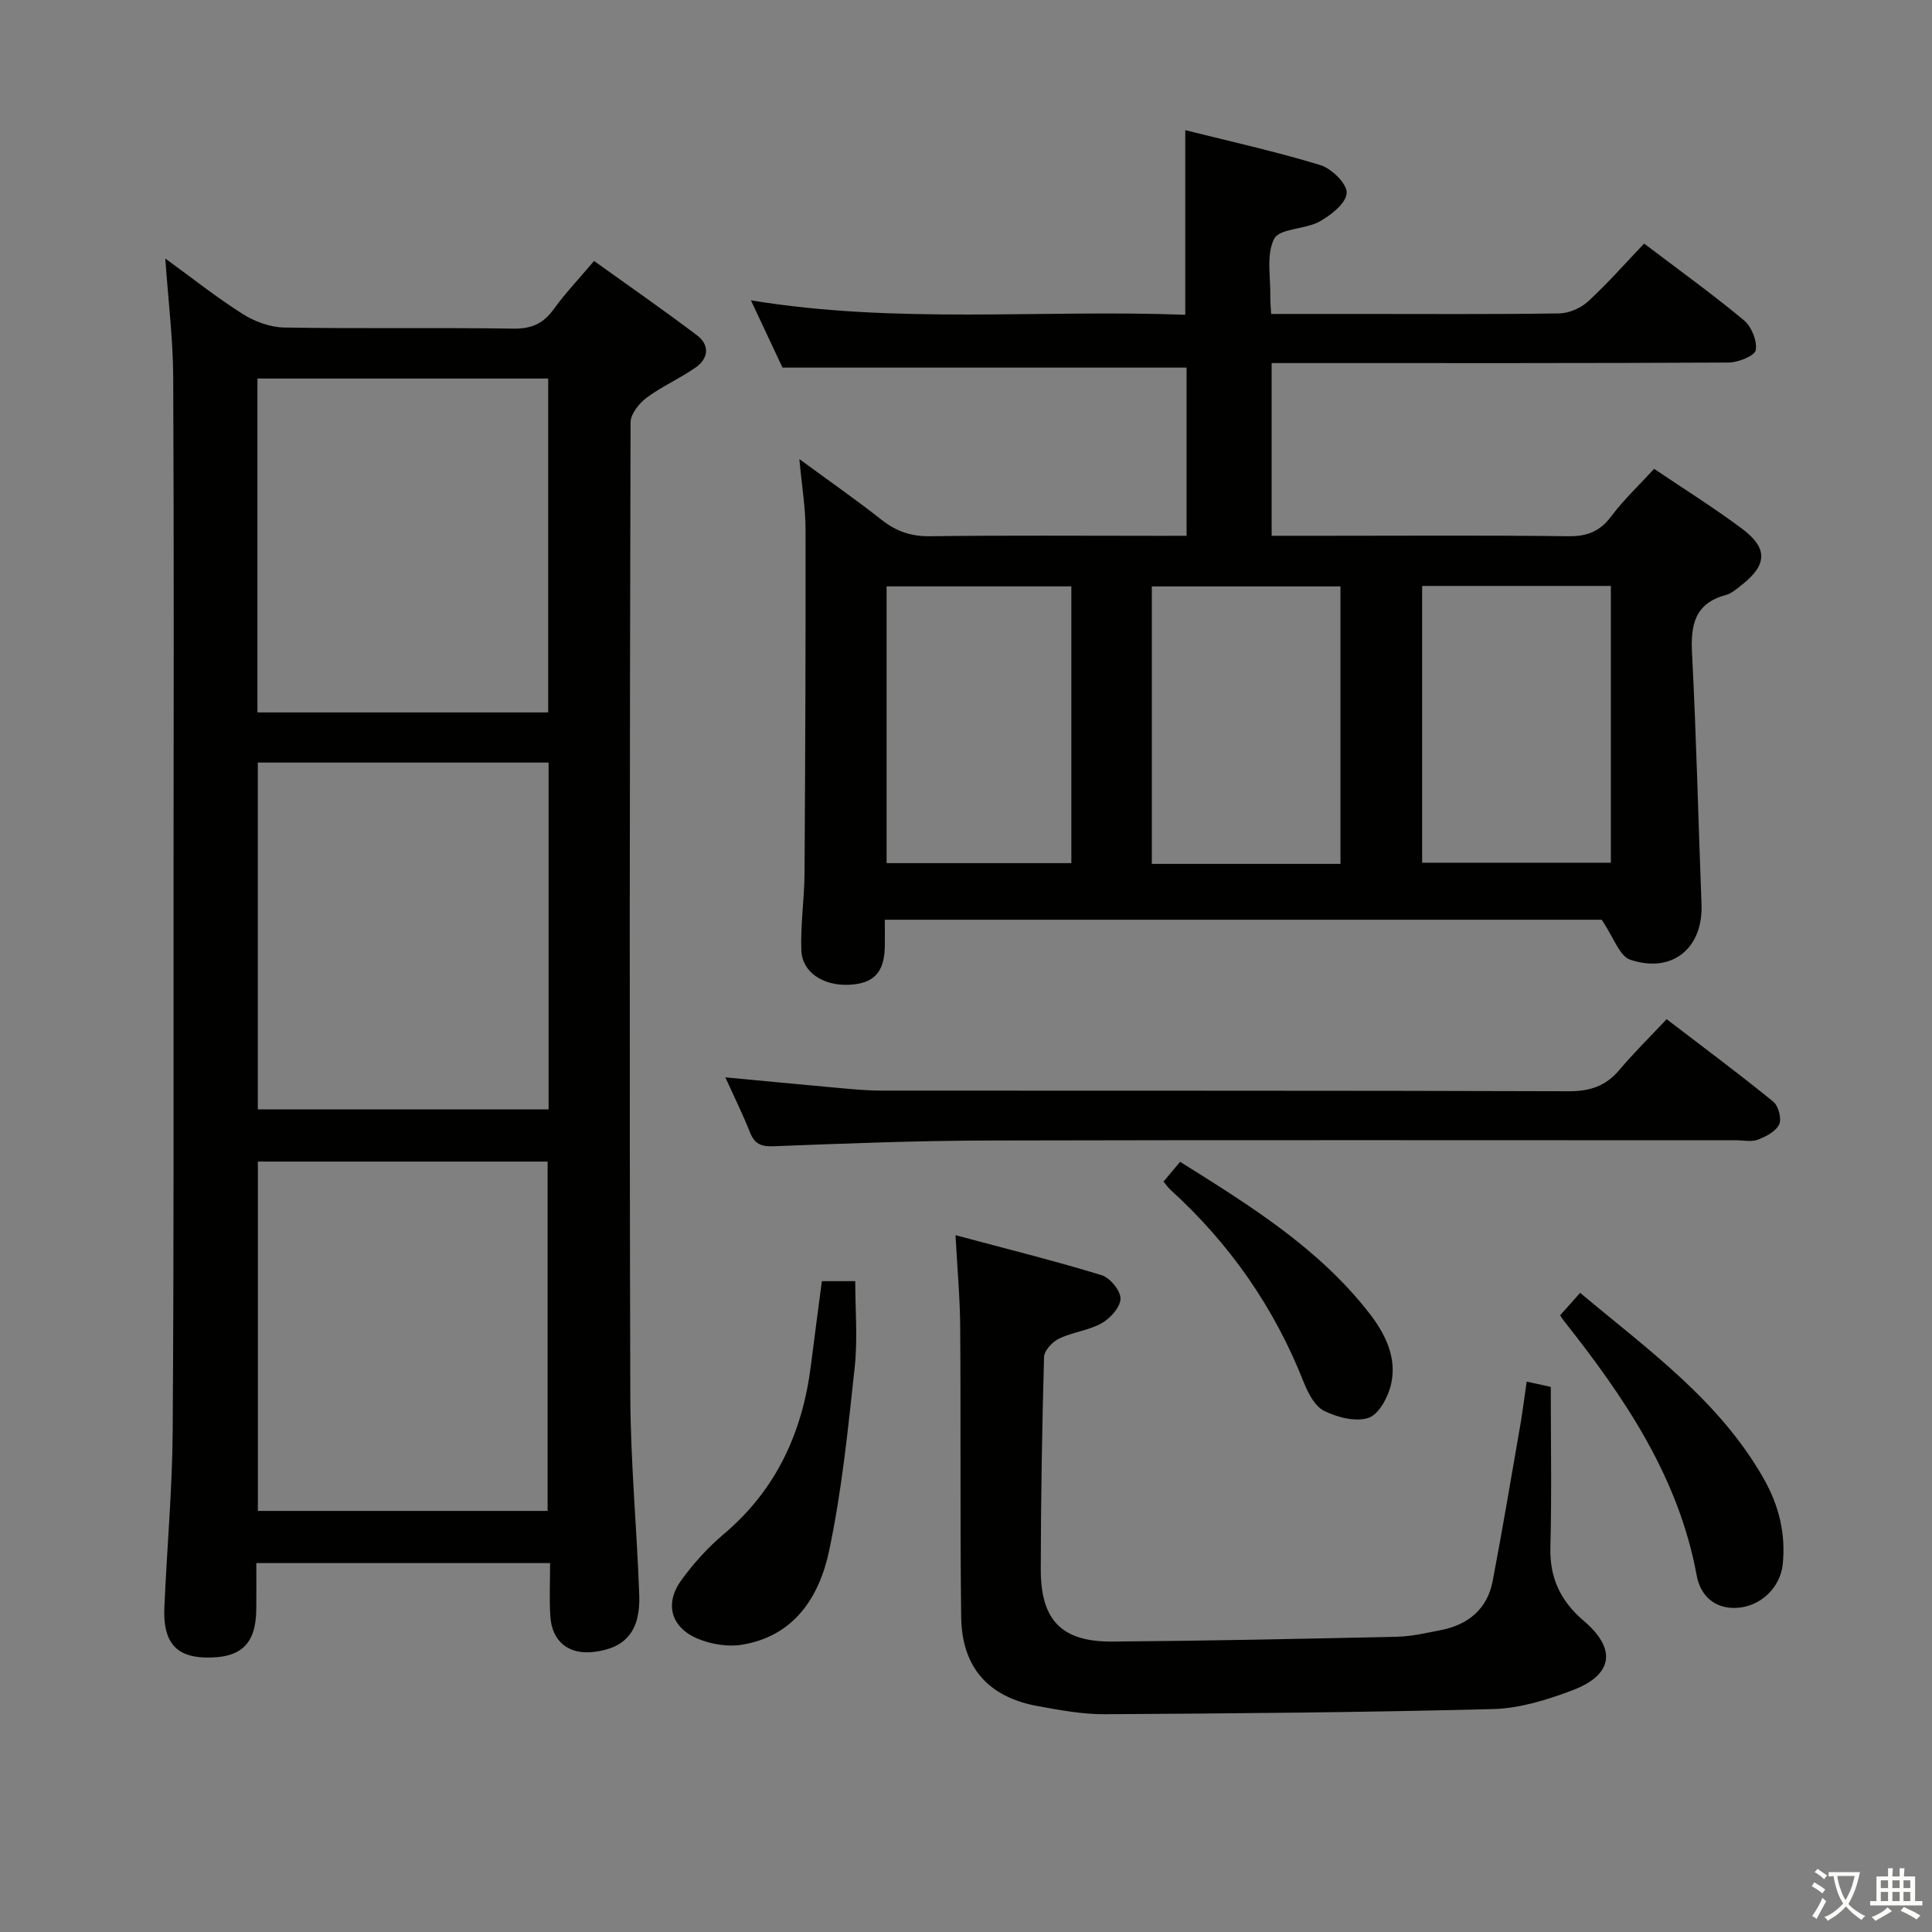 <svg enable-background="new 0 0 400 400" viewBox="0 0 400 400" xmlns="http://www.w3.org/2000/svg"><rect x="0" y="0" width="400" height="400" fill="#808080" stroke="none"/><path d="m377.9 391.2c-.2.3-.4.5-.6.8-.7-.6-1.4-1-2.2-1.5.2-.3.4-.5.5-.8.6.4 1.4.8 2.3 1.5zm-1.8 6.1c-.2-.2-.5-.4-.9-.6.4-.6.8-1.2 1.2-1.9s.7-1.3.9-1.9c.3.3.5.5.8.7-.7 1.3-1.4 2.6-2 3.7zm2.2-9c-.3.3-.5.5-.6.8-.6-.6-1.3-1.1-2-1.5.3-.3.5-.5.6-.7.6.5 1.3.9 2 1.4zm.3.2v-.9h2 4.5c-.3 1.3-.6 2.5-1 3.6s-.9 2.1-1.4 3c.4.5 1 1 1.6 1.4s1.2.8 1.9 1.1c-.3.2-.5.4-.8.8-.4-.3-1-.7-1.6-1.2s-1.2-1.1-1.6-1.6c-.5.6-1.1 1.1-1.7 1.6s-1.4.9-2.1 1.4c-.1-.3-.3-.5-.7-.8.6-.2 1.2-.5 1.9-1s1.4-1.1 2-1.8c-.5-.8-.9-1.6-1.2-2.5s-.6-2-.8-3.2c-.4.1-.7.1-1 .1zm2.5 2.7c.3 1 .7 1.7 1 2.2.3-.5.6-1.1 1-2s.6-1.9.9-3h-3.2-.4c.1.9.3 1.8.7 2.8z" fill="#fbfcfa"/><path d="m396.5 388.5v1.5 3.6h1.5v.9c-.4 0-1 0-1.7 0h-7.9c-.5 0-.9 0-1.2 0v-.9h1.3v-3.5c0-.7 0-1.2 0-1.6h2.4c0-.8 0-1.4 0-1.7h1c0 .3-.1.8-.1 1.7h1.5c0-.8 0-1.4 0-1.7h1c0 .3-.1.9-.1 1.7zm-8.2 9.2c-.2-.3-.5-.5-.8-.8.8-.3 1.4-.6 1.9-.9s1-.7 1.4-1.1c.3.3.6.5.9.8-1.6 1-2.8 1.6-3.4 2zm2.6-6.8v-1.6h-1.5v1.6zm0 2.7v-1.9h-1.5v1.9zm2.4-2.7v-1.6h-1.5v1.6zm0 2.7v-1.9h-1.5v1.9zm.2 2 .7-.8c.4.2.9.5 1.6.8s1.3.7 1.8 1c-.3.3-.5.5-.8.8-.4-.3-1.5-1-3.3-1.8zm2-4.7v-1.6h-1.4v1.6zm0 2.7v-1.9h-1.4v1.9z" fill="#fbfcfa"/><g fill="#010100"><path d="m245.67 110.93c0-12.29 0-23.73 0-34.82-27.82 0-55.36 0-83.66 0-1.79-3.81-4.02-8.57-6.54-13.93 30.2 4.97 59.98 1.87 89.93 2.99 0-12.75 0-25.12 0-38.22 9.25 2.32 18.72 4.41 27.96 7.23 2.34.71 5.57 3.9 5.46 5.78-.12 2.11-3.25 4.59-5.63 5.91-2.97 1.65-8.27 1.39-9.39 3.58-1.7 3.34-.69 8.06-.79 12.2-.02.96.09 1.92.17 3.35h18.14c13.83 0 27.66.1 41.48-.11 2.04-.03 4.48-1.09 5.99-2.48 4.02-3.69 7.64-7.83 11.61-11.98 7.26 5.51 14.14 10.46 20.64 15.86 1.58 1.31 2.79 4.27 2.47 6.19-.19 1.17-3.62 2.57-5.6 2.58-29.49.16-58.98.11-88.47.11-1.96 0-3.93 0-6.16 0v35.76h11.48c16.66 0 33.32-.12 49.98.09 3.87.05 6.51-1 8.85-4.12 2.57-3.43 5.74-6.41 8.88-9.83 6.19 4.18 12.39 8.05 18.22 12.41 5.37 4.02 5.19 7.47-.03 11.58-1.04.82-2.12 1.8-3.34 2.13-6.49 1.74-7.31 6.23-7 12.16.9 17.27 1.29 34.57 1.96 51.86.35 9.06-6.01 14.42-14.76 11.49-2.23-.75-3.41-4.62-5.91-8.28-47.85 0-97.73 0-148.42 0 0 1.74.03 3.66 0 5.58-.09 5.33-2.31 7.67-7.46 7.89-5.29.22-9.64-2.57-9.82-7.11-.2-5.29.62-10.61.66-15.92.15-23.78.25-47.55.21-71.33-.01-4.38-.75-8.75-1.28-14.48 6.44 4.73 11.85 8.49 17.02 12.57 3.02 2.39 6.1 3.45 10.02 3.4 15.82-.2 31.65-.08 47.48-.08 1.76-.01 3.55-.01 5.65-.01zm31.86 67.93c0-19.52 0-38.52 0-57.45-13.3 0-26.19 0-39.06 0v57.45zm16.91-57.55v57.31h39.07c0-19.27 0-38.17 0-57.31-13.07 0-25.84 0-39.07 0zm-72.63.09c-13.08 0-25.63 0-38.25 0v57.3h38.25c0-19.19 0-38.09 0-57.3z"/><path d="m53.07 323.62c0 3.34.03 6.47-.01 9.6-.08 7.21-3.2 10.14-10.58 9.95-6.08-.15-8.75-3.26-8.45-10.31.51-12.12 1.63-24.23 1.72-36.35.26-37.49.17-74.98.18-112.47.02-35.33.1-70.65-.07-105.98-.04-7.92-1.03-15.84-1.64-24.54 5.55 4.03 10.59 8.05 16.01 11.48 2.49 1.57 5.69 2.76 8.59 2.81 15.83.27 31.66-.01 47.49.23 3.77.06 6.21-1.08 8.35-4.05 2.32-3.22 5.09-6.12 8.33-9.96 7.19 5.16 14.37 10.14 21.33 15.4 2.68 2.03 2.37 4.81-.33 6.68-3.25 2.27-6.97 3.89-10.14 6.25-1.55 1.16-3.3 3.37-3.3 5.12-.17 67.15-.25 134.3-.05 201.46.04 13.79 1.37 27.57 1.85 41.36.25 7.38-2.85 10.93-9.38 11.71-5.25.63-8.72-2.13-9.04-7.48-.21-3.48-.04-6.98-.04-10.91-20.22 0-40.11 0-60.82 0zm60.31-10.8c0-24.47 0-48.49 0-72.33-20.33 0-40.21 0-59.99 0v72.33zm.2-154.94c-20.25 0-40.26 0-60.2 0v71.8h60.2c0-24.08 0-47.83 0-71.8zm-60.28-10.38h60.2c0-23.2 0-46.08 0-69.13-20.2 0-40.08 0-60.2 0z"/><path d="m316.08 286.05c2.05.45 3.78.83 4.99 1.09 0 11.3.21 22.27-.08 33.22-.17 6.38 2.14 11.16 6.91 15.22 6.86 5.84 6.08 11.2-2.38 14.39-5.22 1.97-10.87 3.73-16.37 3.87-26.8.7-53.61.91-80.41 1.07-4.61.03-9.27-.84-13.84-1.67-10.28-1.86-15.78-8.04-15.9-18.51-.24-20-.06-40-.2-59.99-.04-5.94-.59-11.87-.97-19.01 10.58 2.84 20.49 5.3 30.24 8.28 1.74.53 3.94 3.2 3.92 4.86-.03 1.76-2.11 4.08-3.89 5.08-2.68 1.51-6.02 1.84-8.83 3.19-1.38.66-3.08 2.48-3.11 3.82-.41 14.64-.66 29.29-.68 43.94-.02 10.59 4.34 15.05 14.87 14.97 19.64-.15 39.28-.57 58.92-1 2.96-.07 5.92-.77 8.85-1.33 5.75-1.09 9.79-4.31 10.92-10.19 2.11-11.07 3.96-22.18 5.89-33.28.41-2.59.74-5.21 1.15-8.02z"/><path d="m150.17 223.05c8.06.76 15.44 1.48 22.82 2.14 3.14.28 6.3.61 9.44.61 47.48.04 94.95-.03 142.43.13 4.37.01 7.6-1.09 10.39-4.39 3-3.55 6.33-6.82 9.81-10.53 7.74 5.92 15.04 11.35 22.08 17.08 1.07.87 1.77 3.54 1.22 4.7-.69 1.46-2.73 2.52-4.42 3.17-1.31.5-2.96.12-4.46.12-51.64 0-103.28-.08-154.92.05-14.8.04-29.6.61-44.4 1.19-2.62.1-3.93-.49-4.88-2.87-1.47-3.69-3.22-7.24-5.11-11.4z"/><path d="m170.16 265.25h6.91c0 5.98.52 11.95-.11 17.8-1.37 12.68-2.65 25.44-5.27 37.89-2.01 9.58-7.18 17.82-18.13 19.59-2.91.47-6.34-.1-9.09-1.25-5.58-2.33-6.93-7.26-3.41-12.12 2.52-3.47 5.48-6.75 8.75-9.51 10.91-9.2 16.34-21.09 18.08-34.97.72-5.74 1.49-11.47 2.27-17.43z"/><path d="m323.01 272.31c1.26-1.42 2.57-2.87 4.14-4.64 14.02 11.76 28.84 22.28 38.03 38.51 3.13 5.53 4.56 11.36 3.92 17.67-.49 4.86-4.68 8.9-9.75 9.05-4.46.13-7.3-2.58-8.07-6.73-3.77-20.48-15.04-36.98-27.59-52.83-.2-.26-.37-.55-.68-1.03z"/><path d="m240.89 244.64c1.09-1.3 2.11-2.52 3.44-4.1 14.38 9.02 28.66 17.82 39.17 31.35 3.33 4.28 5.8 9.26 4.48 14.82-.62 2.6-2.52 6.14-4.64 6.84-2.67.88-6.46-.09-9.19-1.44-1.93-.96-3.34-3.7-4.23-5.94-6.09-15.46-15.32-28.69-27.59-39.84-.48-.45-.86-1-1.44-1.69z"/></g></svg>